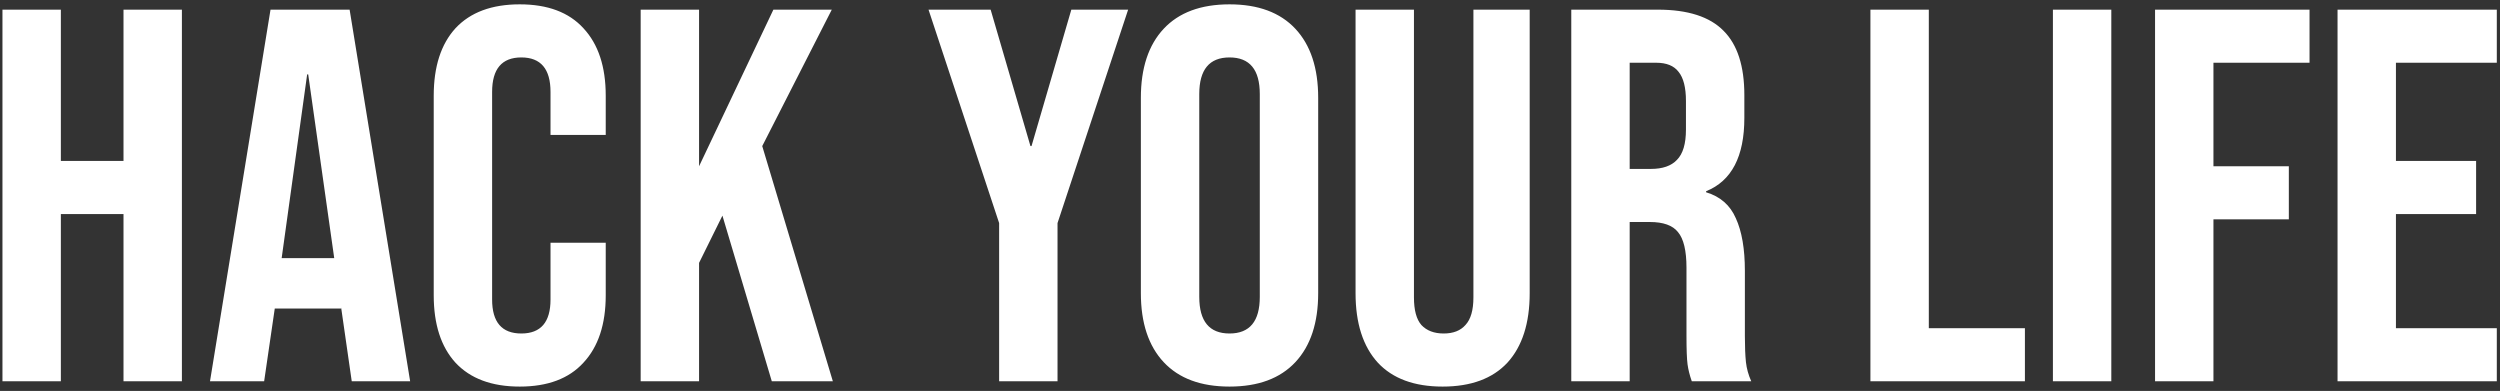 <svg width="518" height="81" viewBox="0 0 518 81" fill="none" xmlns="http://www.w3.org/2000/svg">
<rect x="0" y="0" width="518" height="81" fill="#333333" stroke="none"/>
<path d="M0.51 2H12.61V33.35H25.59V2H37.69V79H25.59V44.35H12.61V79H0.51V2ZM56.051 2H72.441L84.981 79H72.881L70.681 63.71V63.93H56.931L54.731 79H43.511L56.051 2ZM69.251 53.48L63.861 15.42H63.641L58.361 53.48H69.251ZM107.687 80.1C101.894 80.1 97.457 78.45 94.377 75.15C91.37 71.85 89.867 67.193 89.867 61.18V19.82C89.867 13.807 91.37 9.15 94.377 5.85C97.457 2.55 101.894 0.9 107.687 0.9C113.48 0.9 117.88 2.55 120.887 5.85C123.967 9.15 125.507 13.807 125.507 19.82V27.96H114.067V19.05C114.067 14.283 112.05 11.9 108.017 11.9C103.984 11.9 101.967 14.283 101.967 19.05V62.06C101.967 66.753 103.984 69.1 108.017 69.1C112.05 69.1 114.067 66.753 114.067 62.06V50.29H125.507V61.18C125.507 67.193 123.967 71.85 120.887 75.15C117.88 78.45 113.48 80.1 107.687 80.1ZM132.746 2H144.846V34.45L160.246 2H172.346L157.936 30.27L172.566 79H159.916L149.686 44.68L144.846 54.47V79H132.746V2ZM207.02 46.22L192.39 2H205.26L213.51 30.27H213.73L221.98 2H233.75L219.12 46.22V79H207.02V46.22ZM254.758 80.1C248.818 80.1 244.271 78.413 241.118 75.04C237.964 71.667 236.388 66.9 236.388 60.74V20.26C236.388 14.1 237.964 9.333 241.118 5.96C244.271 2.587 248.818 0.9 254.758 0.9C260.698 0.9 265.244 2.587 268.398 5.96C271.551 9.333 273.128 14.1 273.128 20.26V60.74C273.128 66.9 271.551 71.667 268.398 75.04C265.244 78.413 260.698 80.1 254.758 80.1ZM254.758 69.1C258.938 69.1 261.028 66.57 261.028 61.51V19.49C261.028 14.43 258.938 11.9 254.758 11.9C250.578 11.9 248.488 14.43 248.488 19.49V61.51C248.488 66.57 250.578 69.1 254.758 69.1ZM298.911 80.1C293.044 80.1 288.571 78.45 285.491 75.15C282.411 71.777 280.871 66.973 280.871 60.74V2H292.971V61.62C292.971 64.26 293.484 66.167 294.511 67.34C295.611 68.513 297.151 69.1 299.131 69.1C301.111 69.1 302.614 68.513 303.641 67.34C304.741 66.167 305.291 64.26 305.291 61.62V2H316.951V60.74C316.951 66.973 315.411 71.777 312.331 75.15C309.251 78.45 304.777 80.1 298.911 80.1ZM325.569 2H343.499C349.732 2 354.279 3.467 357.139 6.4C359.999 9.26 361.429 13.697 361.429 19.71V24.44C361.429 32.433 358.789 37.493 353.509 39.62V39.84C356.442 40.72 358.495 42.517 359.669 45.23C360.915 47.943 361.539 51.573 361.539 56.12V69.65C361.539 71.85 361.612 73.647 361.759 75.04C361.905 76.36 362.272 77.68 362.859 79H350.539C350.099 77.753 349.805 76.58 349.659 75.48C349.512 74.38 349.439 72.4 349.439 69.54V55.46C349.439 51.94 348.852 49.483 347.679 48.09C346.579 46.697 344.635 46 341.849 46H337.669V79H325.569V2ZM342.069 35C344.489 35 346.285 34.377 347.459 33.13C348.705 31.883 349.329 29.793 349.329 26.86V20.92C349.329 18.133 348.815 16.117 347.789 14.87C346.835 13.623 345.295 13 343.169 13H337.669V35H342.069ZM387.551 2H399.651V68H419.561V79H387.551V2ZM425.364 2H437.464V79H425.364V2ZM446.526 2H478.536V13H458.626V34.45H474.246V45.45H458.626V79H446.526V2ZM484.338 2H517.338V13H496.438V33.35H513.048V44.35H496.438V68H517.338V79H484.338V2Z" fill="white"/>
</svg>
